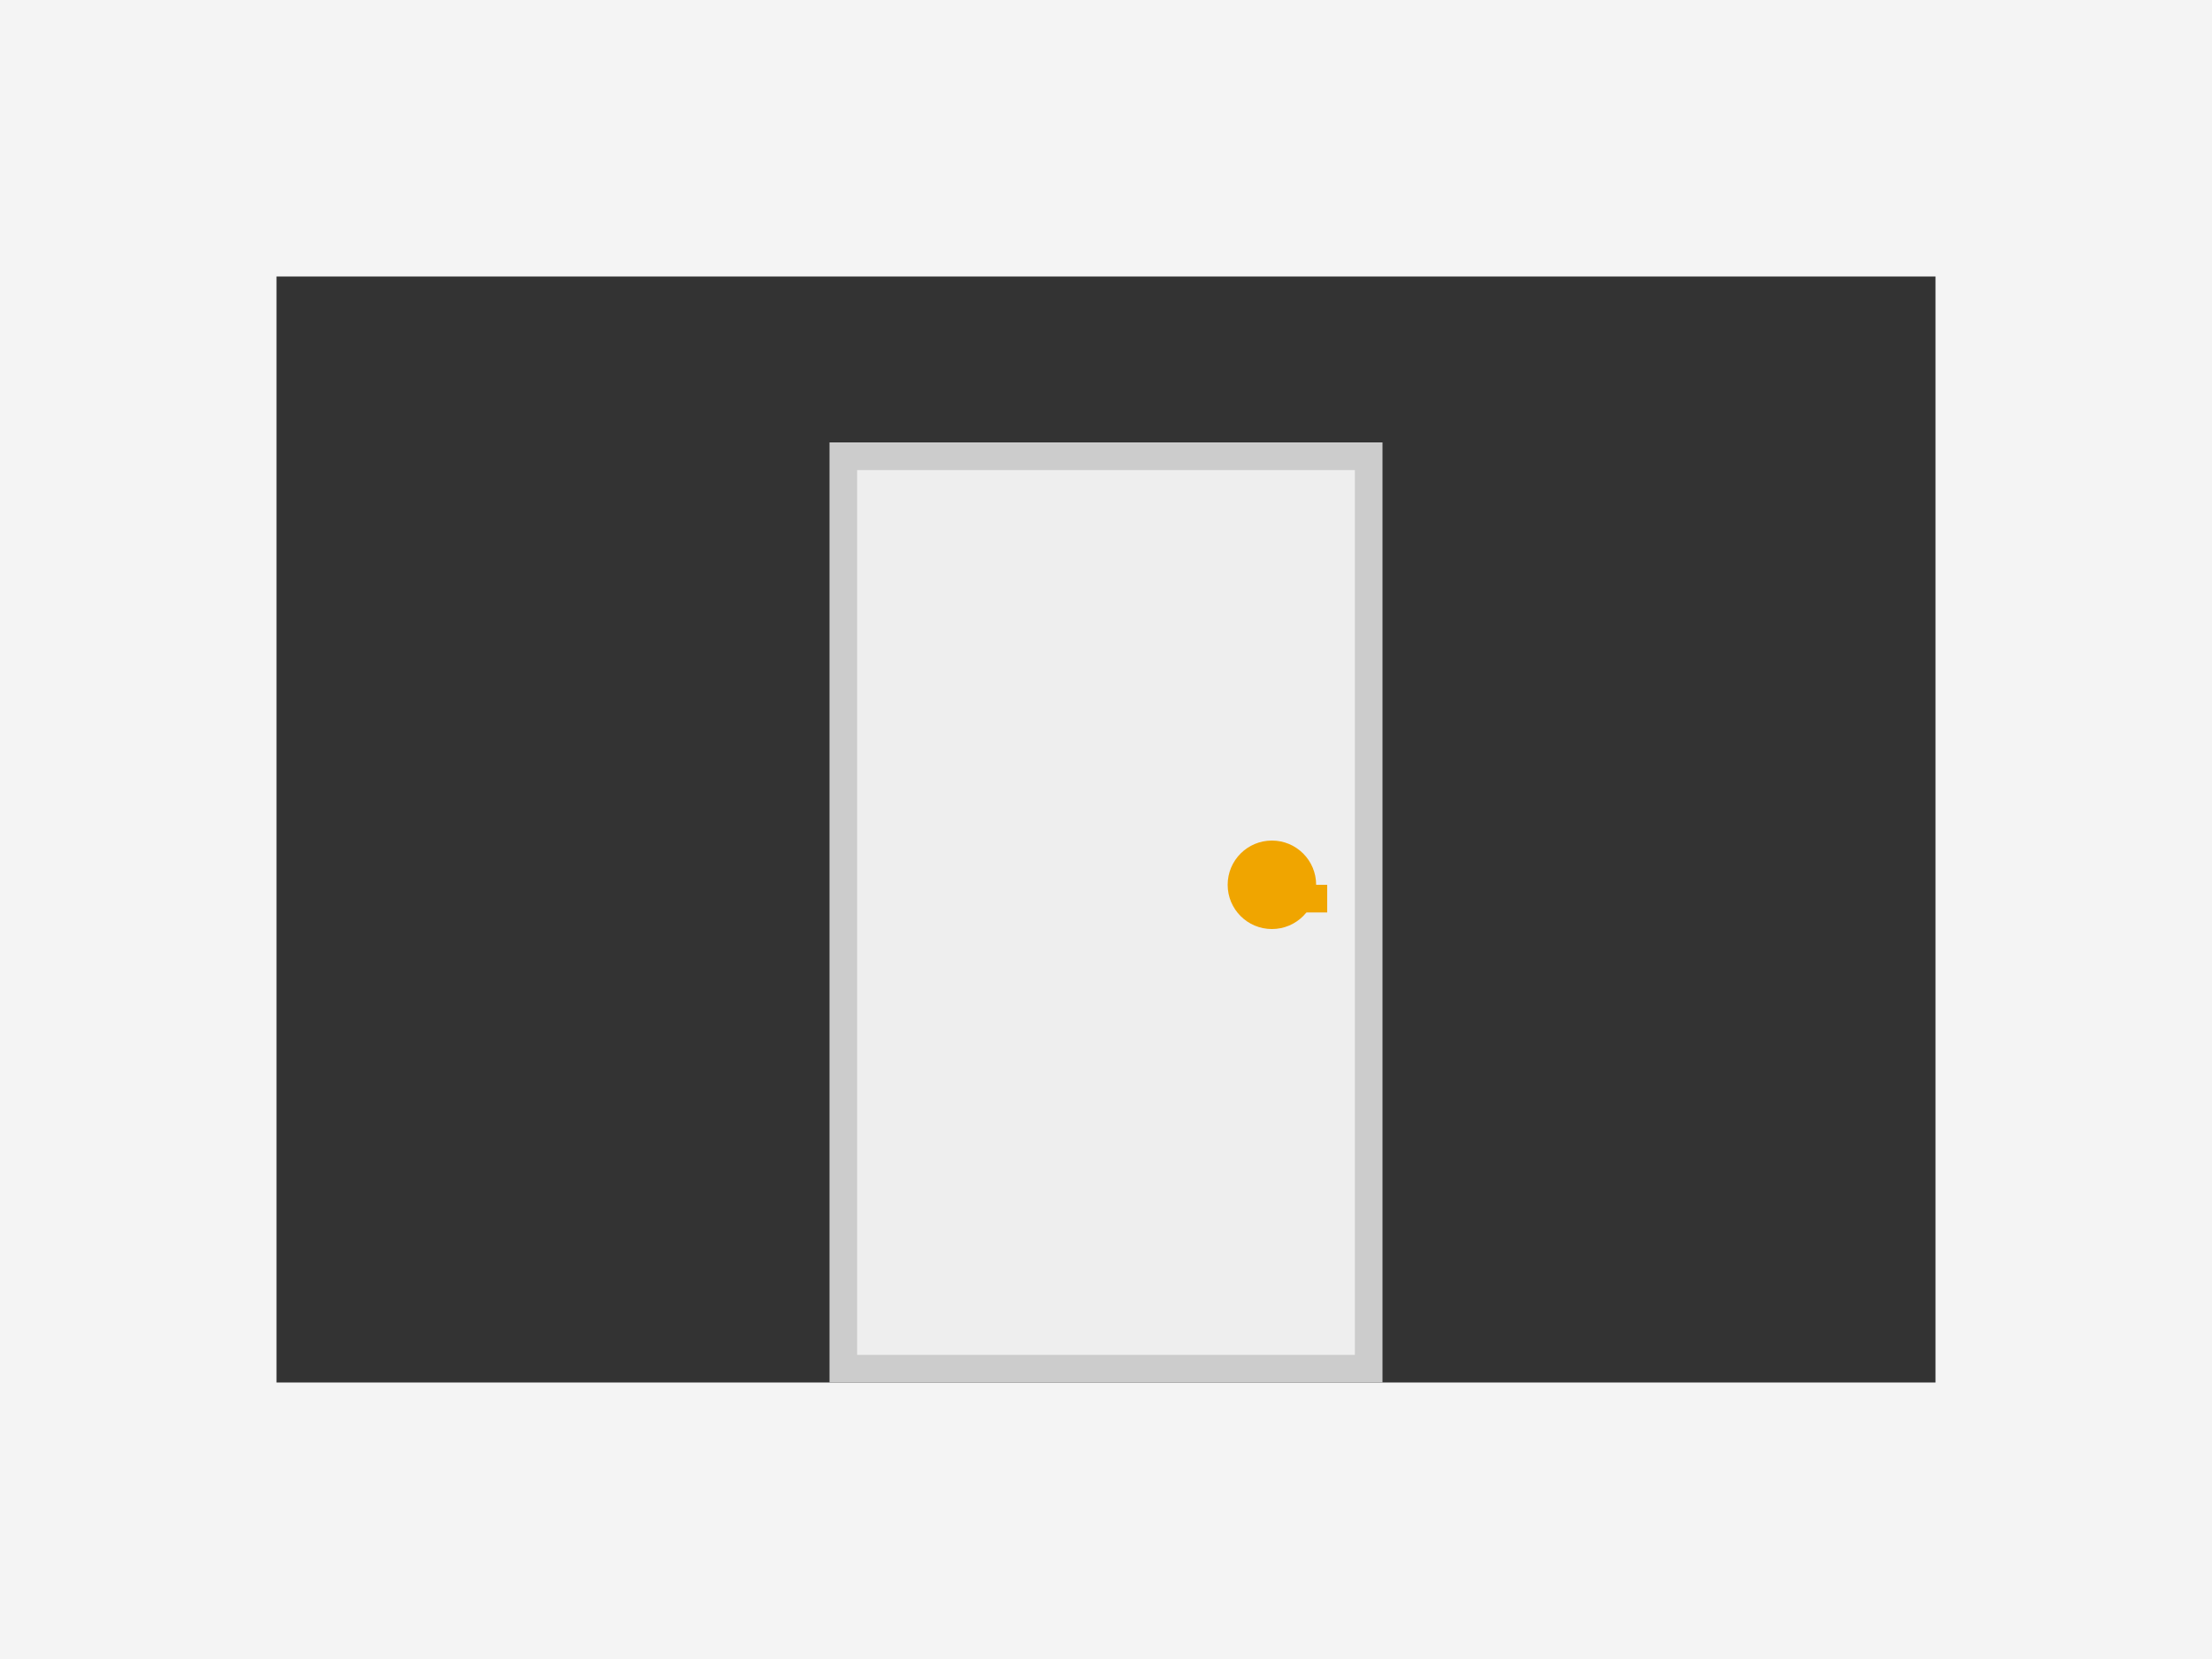 <?xml version="1.0" encoding="UTF-8" standalone="no"?>
<svg xmlns="http://www.w3.org/2000/svg" width="400" height="300" viewBox="0 0 400 300">
  <style>
    .door-frame{fill:#CCCCCC;}
    .door{fill:#EEEEEE;}
    .handle{fill:#F0A500;}
    .wall{fill:#333333;}
    .background{fill:#F4F4F4;}
  </style>
  
  <!-- Background -->
  <rect x="0" y="0" width="400" height="300" class="background"/>
  
  <!-- Wall -->
  <rect x="50" y="50" width="300" height="200" class="wall"/>
  
  <!-- Door Frame -->
  <rect x="150" y="80" width="100" height="170" class="door-frame"/>
  
  <!-- Door -->
  <rect x="155" y="85" width="90" height="160" class="door"/>
  
  <!-- Door Handle -->
  <circle cx="230" cy="160" r="8" class="handle"/>
  <rect x="230" y="160" width="10" height="5" class="handle"/>
</svg>
